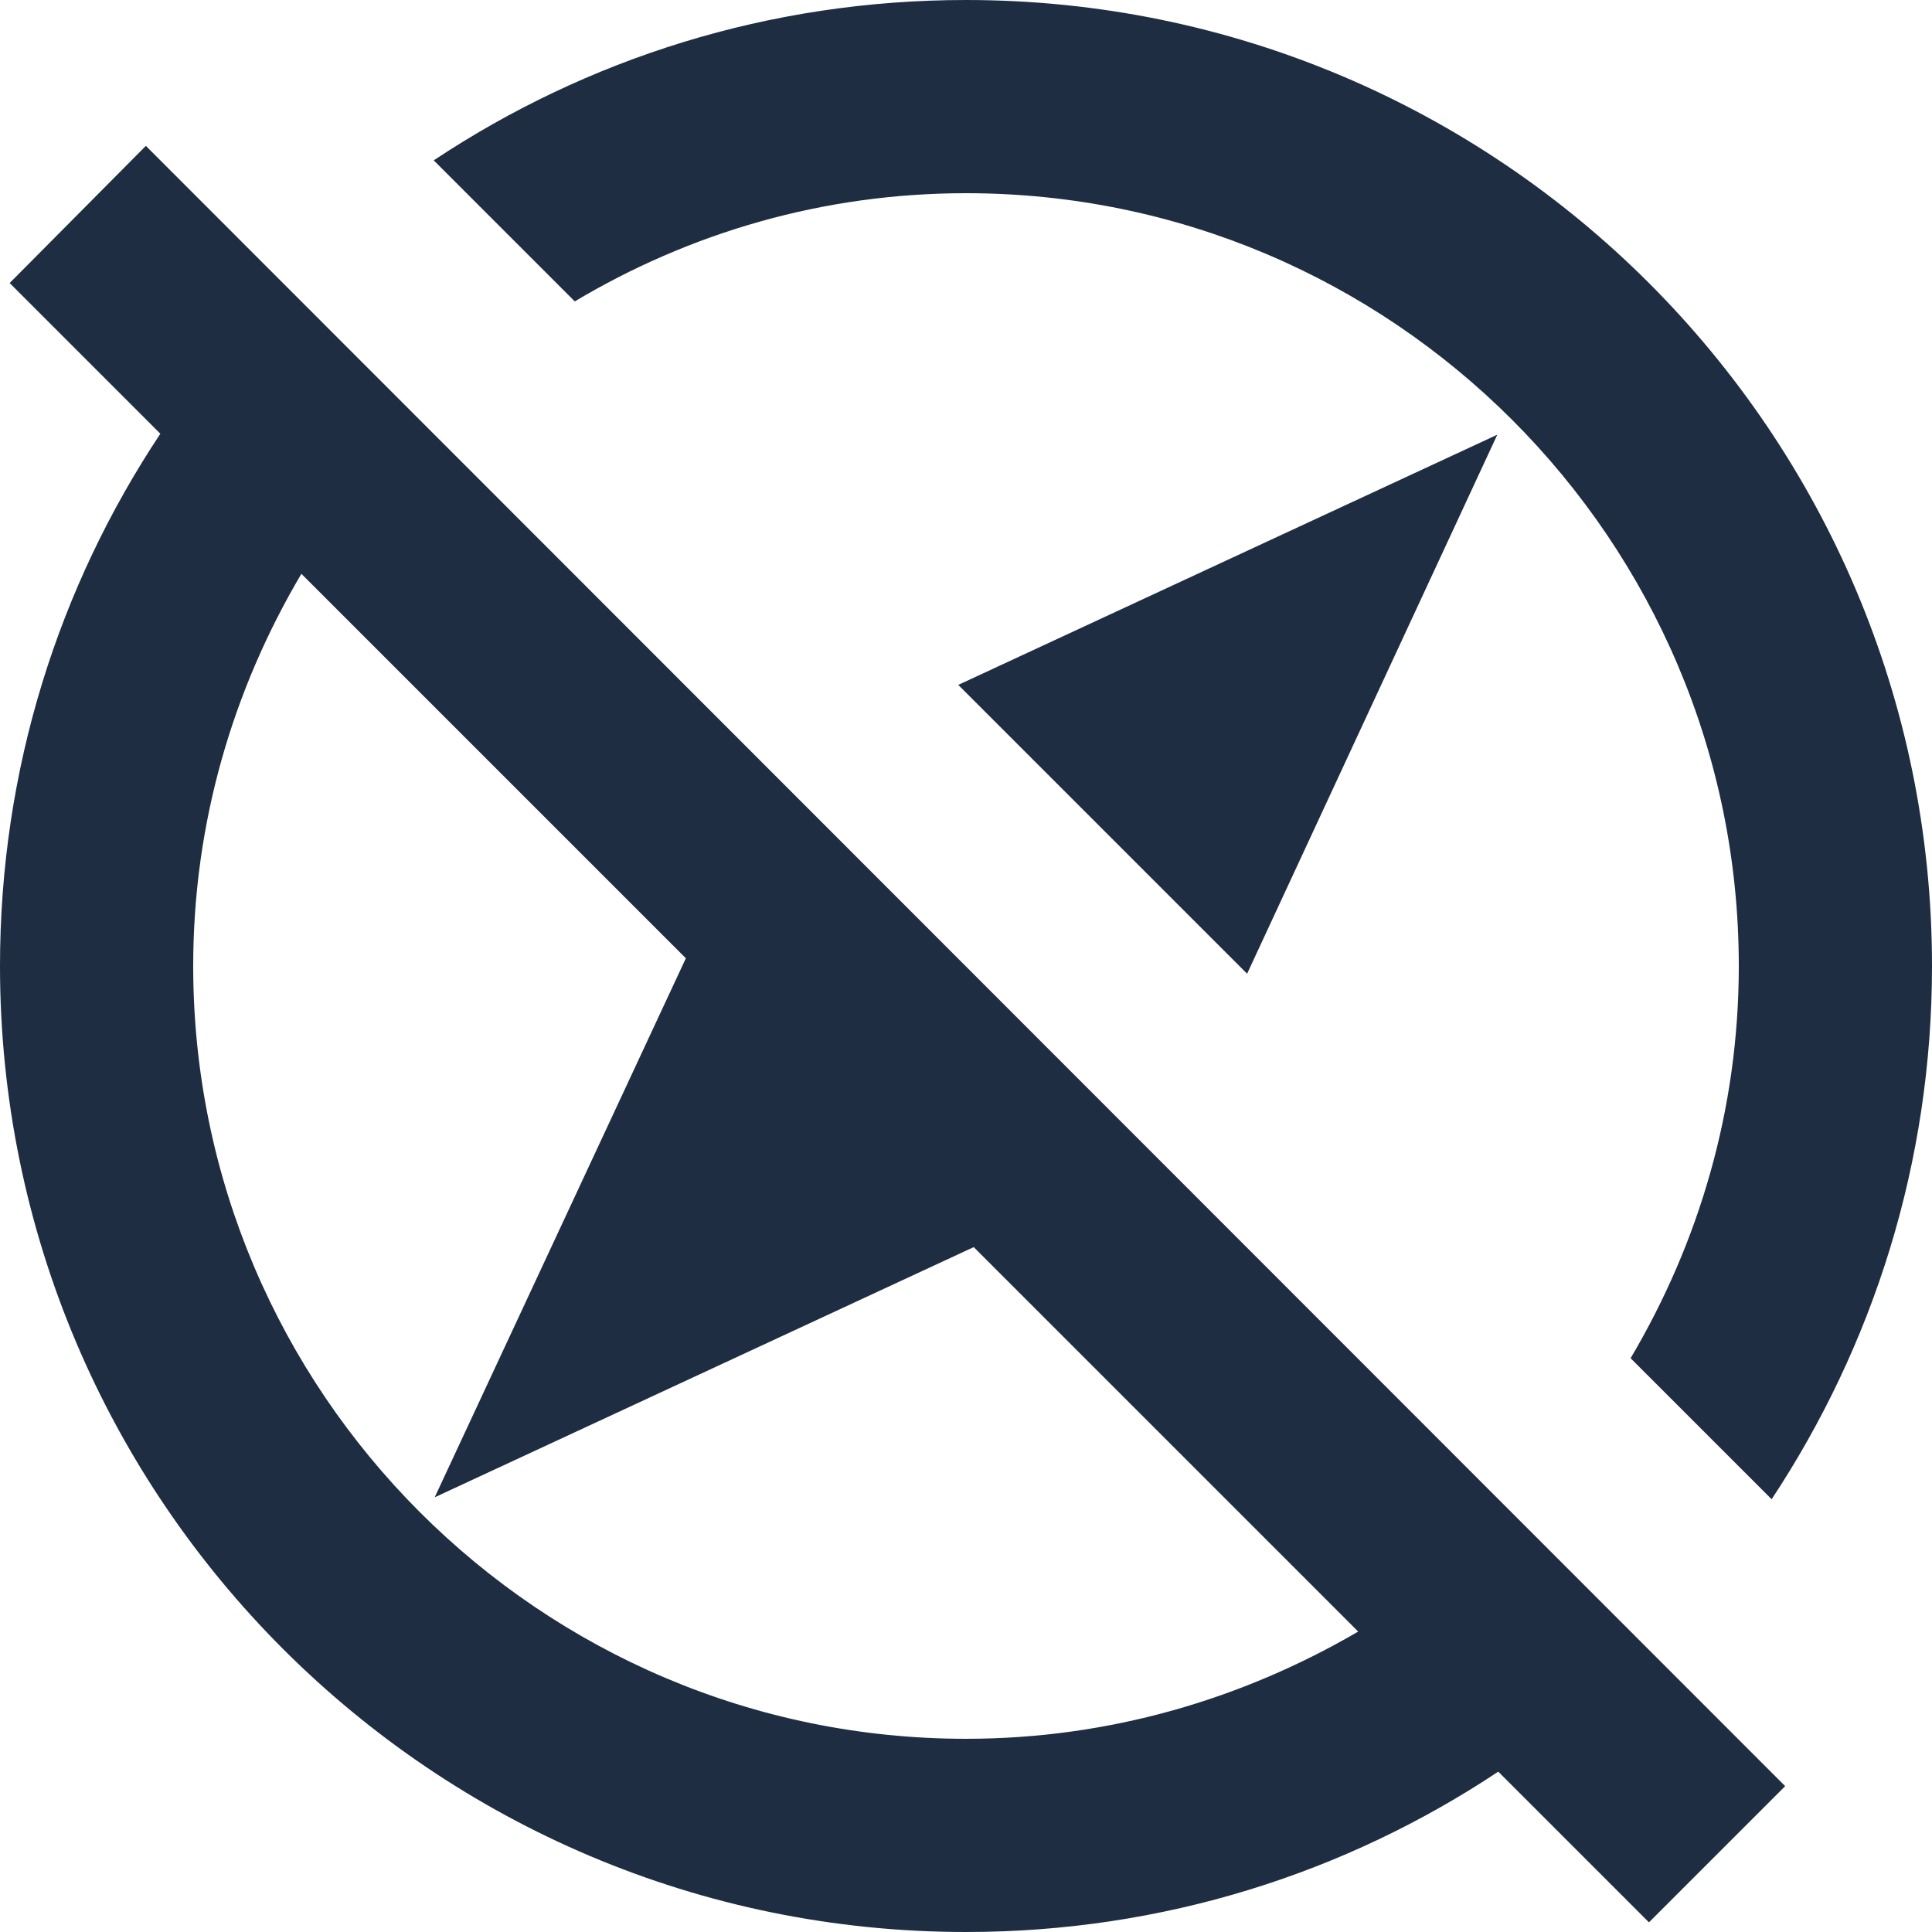 <svg width="20px" height="20px" viewBox="0 0 20 20" version="1.1" xmlns="http://www.w3.org/2000/svg" xmlns:xlink="http://www.w3.org/1999/xlink">

<title>explore_off</title>
<desc>Created with Sketch.</desc>
<g id="Icons" stroke="none" stroke-width="1" fill="none" fill-rule="evenodd">
<g id="Outlined" transform="translate(-136, -288)">
<g id="Action" transform="translate(100, 100)">
<g id="Outlined-/-Action-/-explore_off" transform="translate(34, 186)">
<g>
<polygon id="Path" points="0 0 24 0 24 24 0 24"></polygon>
<path d="M12,4 C16.41,4 20,7.59 20,12 C20,13.48 19.59,14.86 18.88,16.06 L20.34,17.52 C21.39,15.93 22,14.04 22,12 C22,6.48 17.52,2 12,2 C9.96,2 8.07,2.61 6.49,3.66 L7.95,5.12 C9.14,4.41 10.52,4 12,4 Z M14.91,12.08 L17.5,6.5 L11.92,9.09 L14.91,12.08 Z M2.1,4.93 L3.66,6.49 C2.61,8.07 2,9.96 2,12 C2,17.52 6.48,22 12,22 C14.04,22 15.93,21.39 17.51,20.34 L19.07,21.9 L20.48,20.49 L3.51,3.51 L2.1,4.93 Z M5.12,7.94 L9.1,11.92 L6.5,17.5 L12.08,14.91 L16.06,18.89 C14.86,19.59 13.48,20 12,20 C7.59,20 4,16.41 4,12 C4,10.52 4.41,9.14 5.12,7.94 Z" id="🔹-Icon-Color" fill="#1e2d42"></path>
</g>
</g>
</g>
</g>
</g>
</svg>